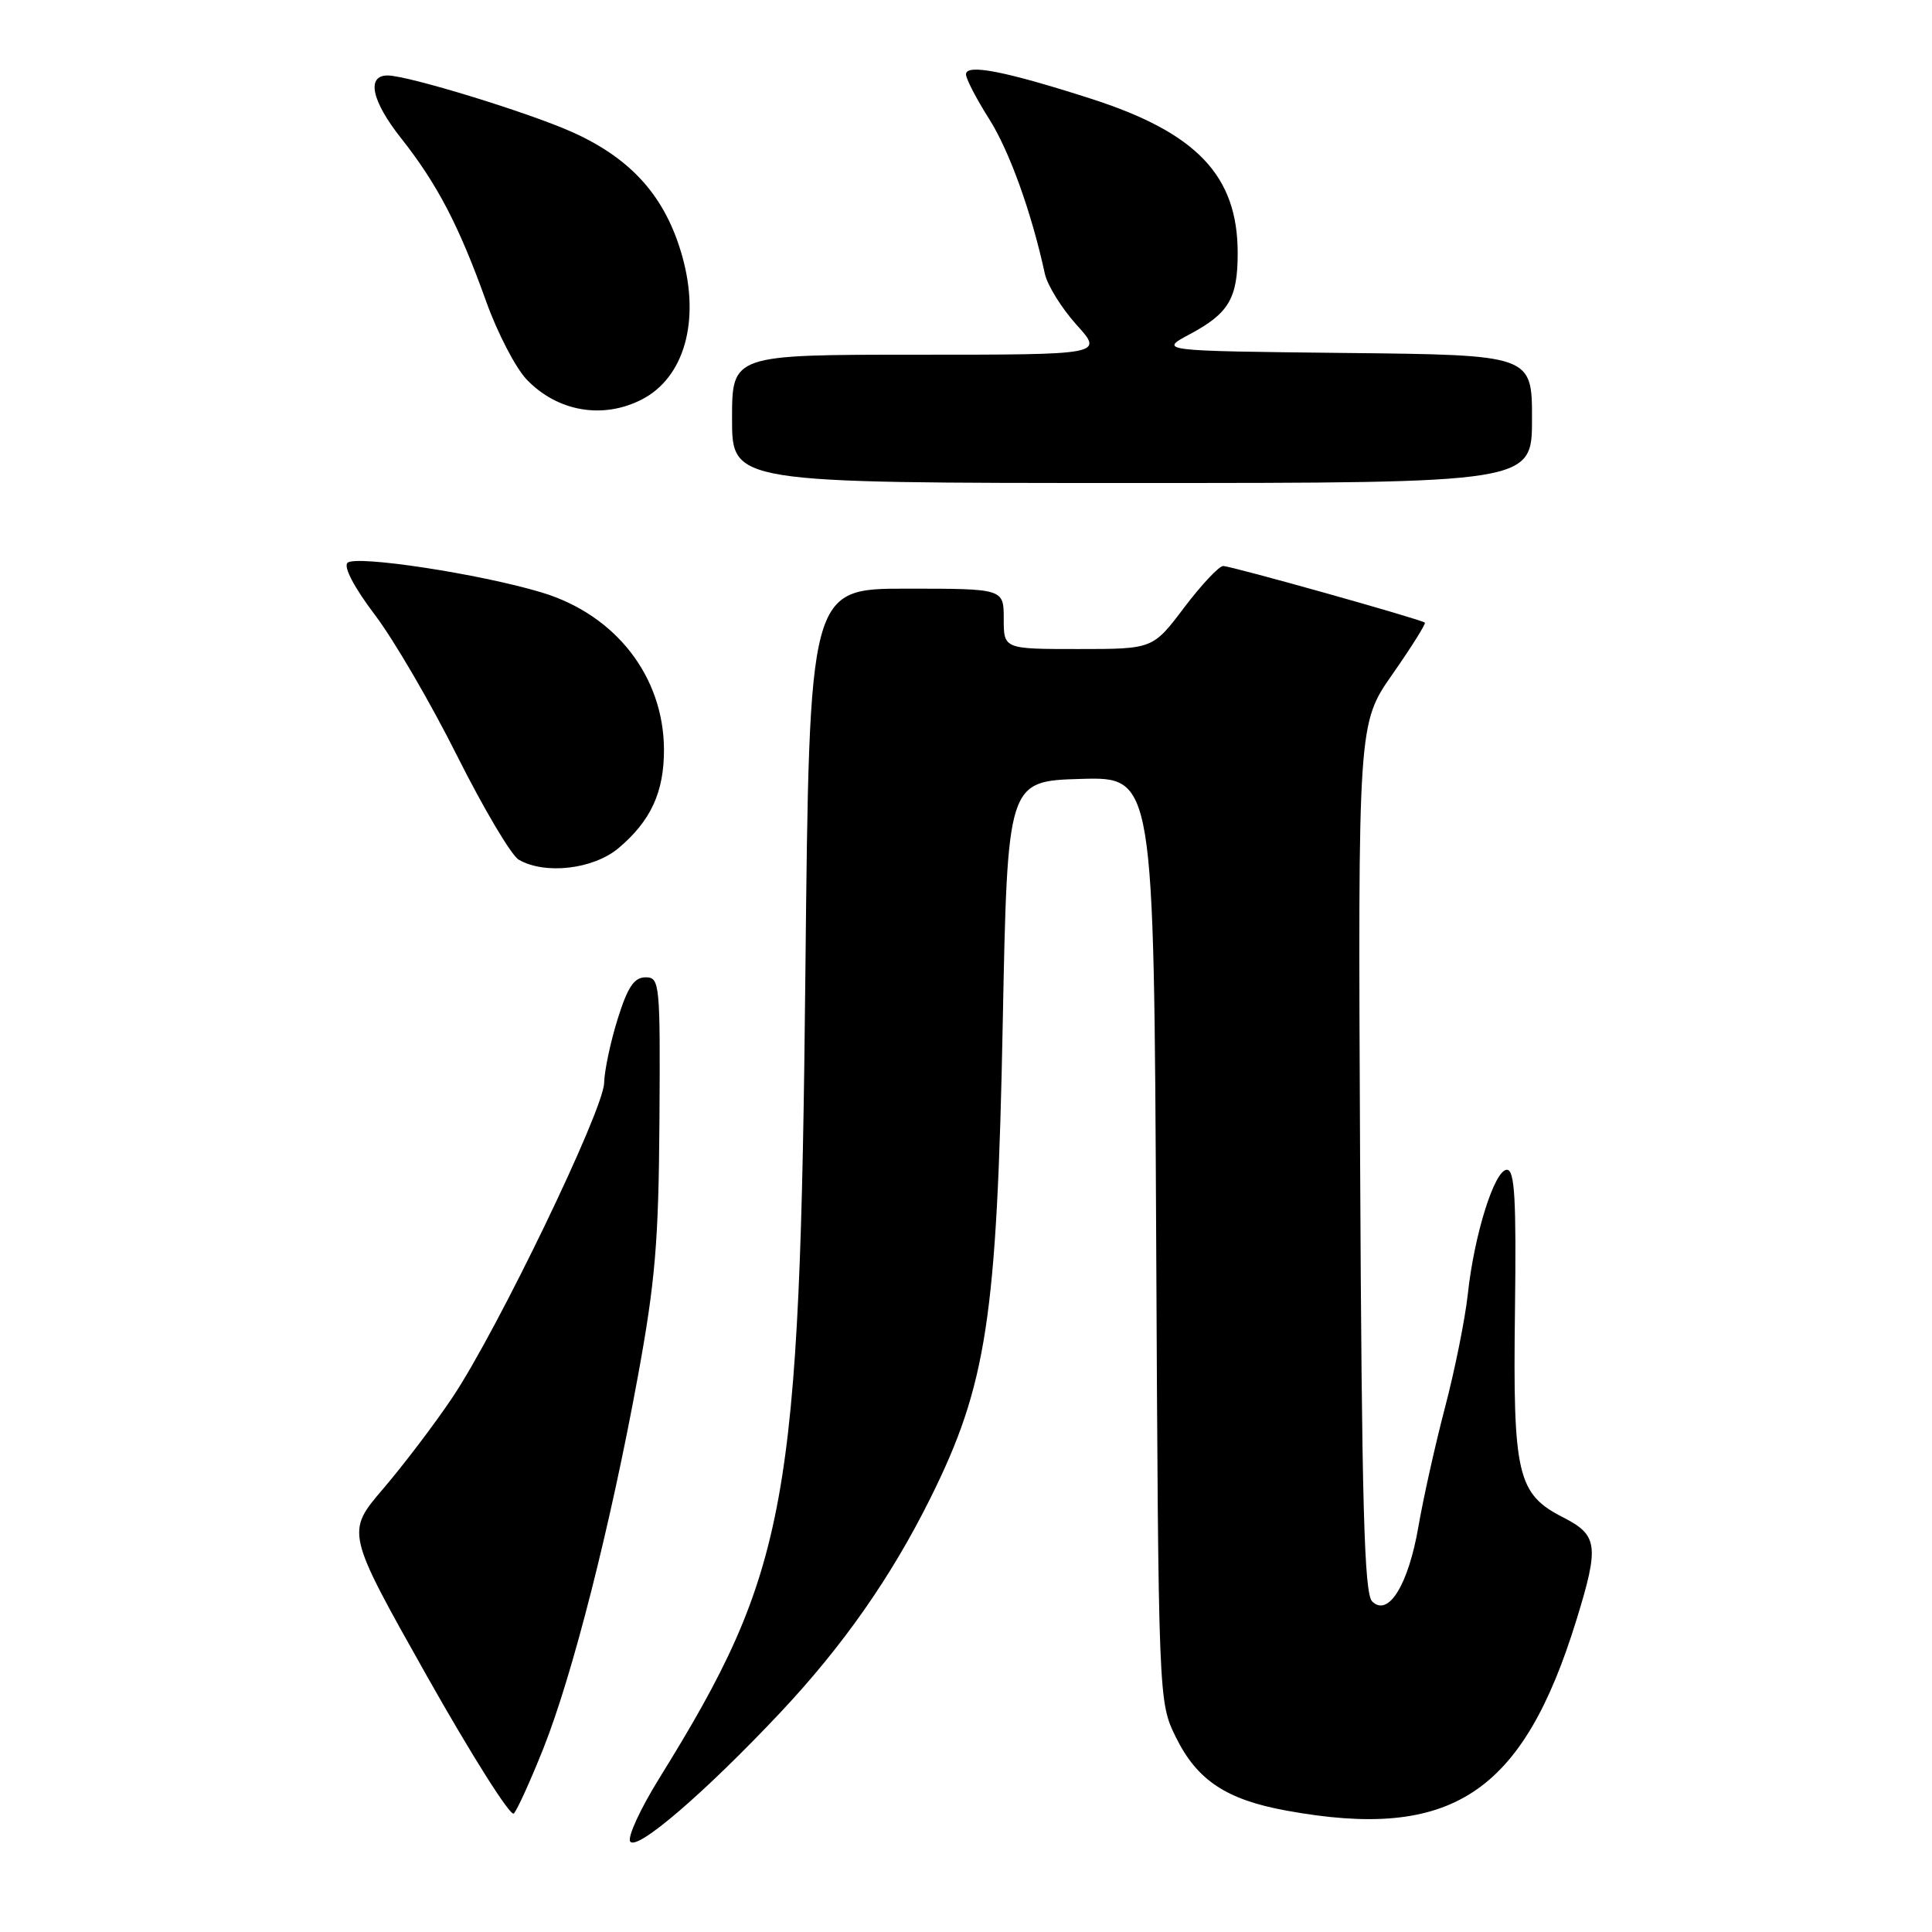 <?xml version="1.0" encoding="UTF-8" standalone="no"?>
<!DOCTYPE svg PUBLIC "-//W3C//DTD SVG 1.1//EN" "http://www.w3.org/Graphics/SVG/1.1/DTD/svg11.dtd" >
<svg xmlns="http://www.w3.org/2000/svg" xmlns:xlink="http://www.w3.org/1999/xlink" version="1.1" viewBox="0 0 256 256">
 <g >
 <path fill="currentColor"
d=" M 103.37 226.95 C 111.71 218.08 118.08 208.98 123.29 198.50 C 130.75 183.48 132.11 174.58 132.87 135.50 C 133.50 103.50 133.50 103.50 143.20 103.21 C 152.90 102.93 152.90 102.93 153.20 164.21 C 153.50 225.50 153.50 225.50 155.82 230.21 C 158.62 235.89 162.49 238.46 170.43 239.91 C 192.33 243.92 201.77 237.72 208.89 214.64 C 211.92 204.82 211.74 203.42 207.14 201.07 C 201.05 197.97 200.46 195.45 200.74 173.75 C 200.93 158.85 200.71 155.00 199.67 155.00 C 198.04 155.00 195.34 163.57 194.49 171.50 C 194.13 174.80 192.77 181.55 191.47 186.50 C 190.17 191.45 188.59 198.55 187.95 202.27 C 186.62 210.00 183.96 214.31 181.82 212.20 C 180.76 211.16 180.44 199.43 180.22 153.38 C 179.94 95.87 179.94 95.87 184.52 89.32 C 187.04 85.71 188.96 82.65 188.80 82.50 C 188.29 82.06 163.15 75.00 162.08 75.00 C 161.52 75.00 159.20 77.48 156.91 80.50 C 152.76 86.00 152.76 86.00 142.88 86.00 C 133.00 86.00 133.00 86.00 133.00 82.00 C 133.00 78.00 133.00 78.00 120.12 78.00 C 107.24 78.00 107.24 78.00 106.72 128.75 C 106.00 199.48 104.45 208.03 87.31 235.71 C 84.85 239.68 83.13 243.41 83.50 244.00 C 84.33 245.34 93.35 237.59 103.37 226.95 Z  M 71.99 231.70 C 75.84 222.05 80.87 202.29 84.50 182.50 C 86.83 169.81 87.27 164.58 87.38 148.50 C 87.50 130.24 87.42 129.50 85.54 129.50 C 84.03 129.50 83.17 130.78 81.85 135.00 C 80.90 138.03 80.09 141.85 80.05 143.50 C 79.96 147.13 65.91 176.26 59.97 185.14 C 57.63 188.64 53.49 194.09 50.78 197.26 C 45.84 203.03 45.84 203.03 56.56 222.07 C 62.46 232.54 67.65 240.75 68.08 240.30 C 68.52 239.86 70.28 235.99 71.99 231.70 Z  M 81.96 112.38 C 86.24 108.77 88.00 104.95 87.98 99.30 C 87.93 89.62 81.57 81.45 71.76 78.50 C 63.61 76.04 47.08 73.52 46.04 74.58 C 45.50 75.13 46.96 77.89 49.68 81.48 C 52.18 84.77 57.08 93.18 60.58 100.17 C 64.09 107.16 67.75 113.34 68.73 113.91 C 72.20 115.93 78.62 115.19 81.96 112.38 Z  M 203.00 55.52 C 203.00 47.03 203.00 47.03 178.25 46.77 C 153.50 46.50 153.50 46.50 157.72 44.25 C 162.83 41.51 164.00 39.52 164.00 33.53 C 164.00 23.27 158.57 17.57 144.50 13.06 C 133.16 9.42 128.00 8.42 128.00 9.85 C 128.00 10.45 129.37 13.08 131.04 15.72 C 133.74 19.96 136.68 28.12 138.45 36.28 C 138.78 37.80 140.67 40.84 142.64 43.03 C 146.23 47.00 146.23 47.00 121.62 47.00 C 97.00 47.00 97.00 47.00 97.00 55.50 C 97.00 64.00 97.00 64.00 150.00 64.00 C 203.00 64.00 203.00 64.00 203.00 55.52 Z  M 85.01 52.95 C 90.67 50.07 92.81 42.53 90.40 33.95 C 88.20 26.11 83.72 21.05 75.84 17.51 C 70.05 14.91 54.05 10.00 51.36 10.00 C 48.53 10.00 49.24 13.36 53.09 18.24 C 57.94 24.37 60.82 29.89 64.44 40.00 C 65.92 44.12 68.32 48.75 69.78 50.28 C 73.84 54.53 79.84 55.59 85.01 52.95 Z "/>
</g>
</svg>